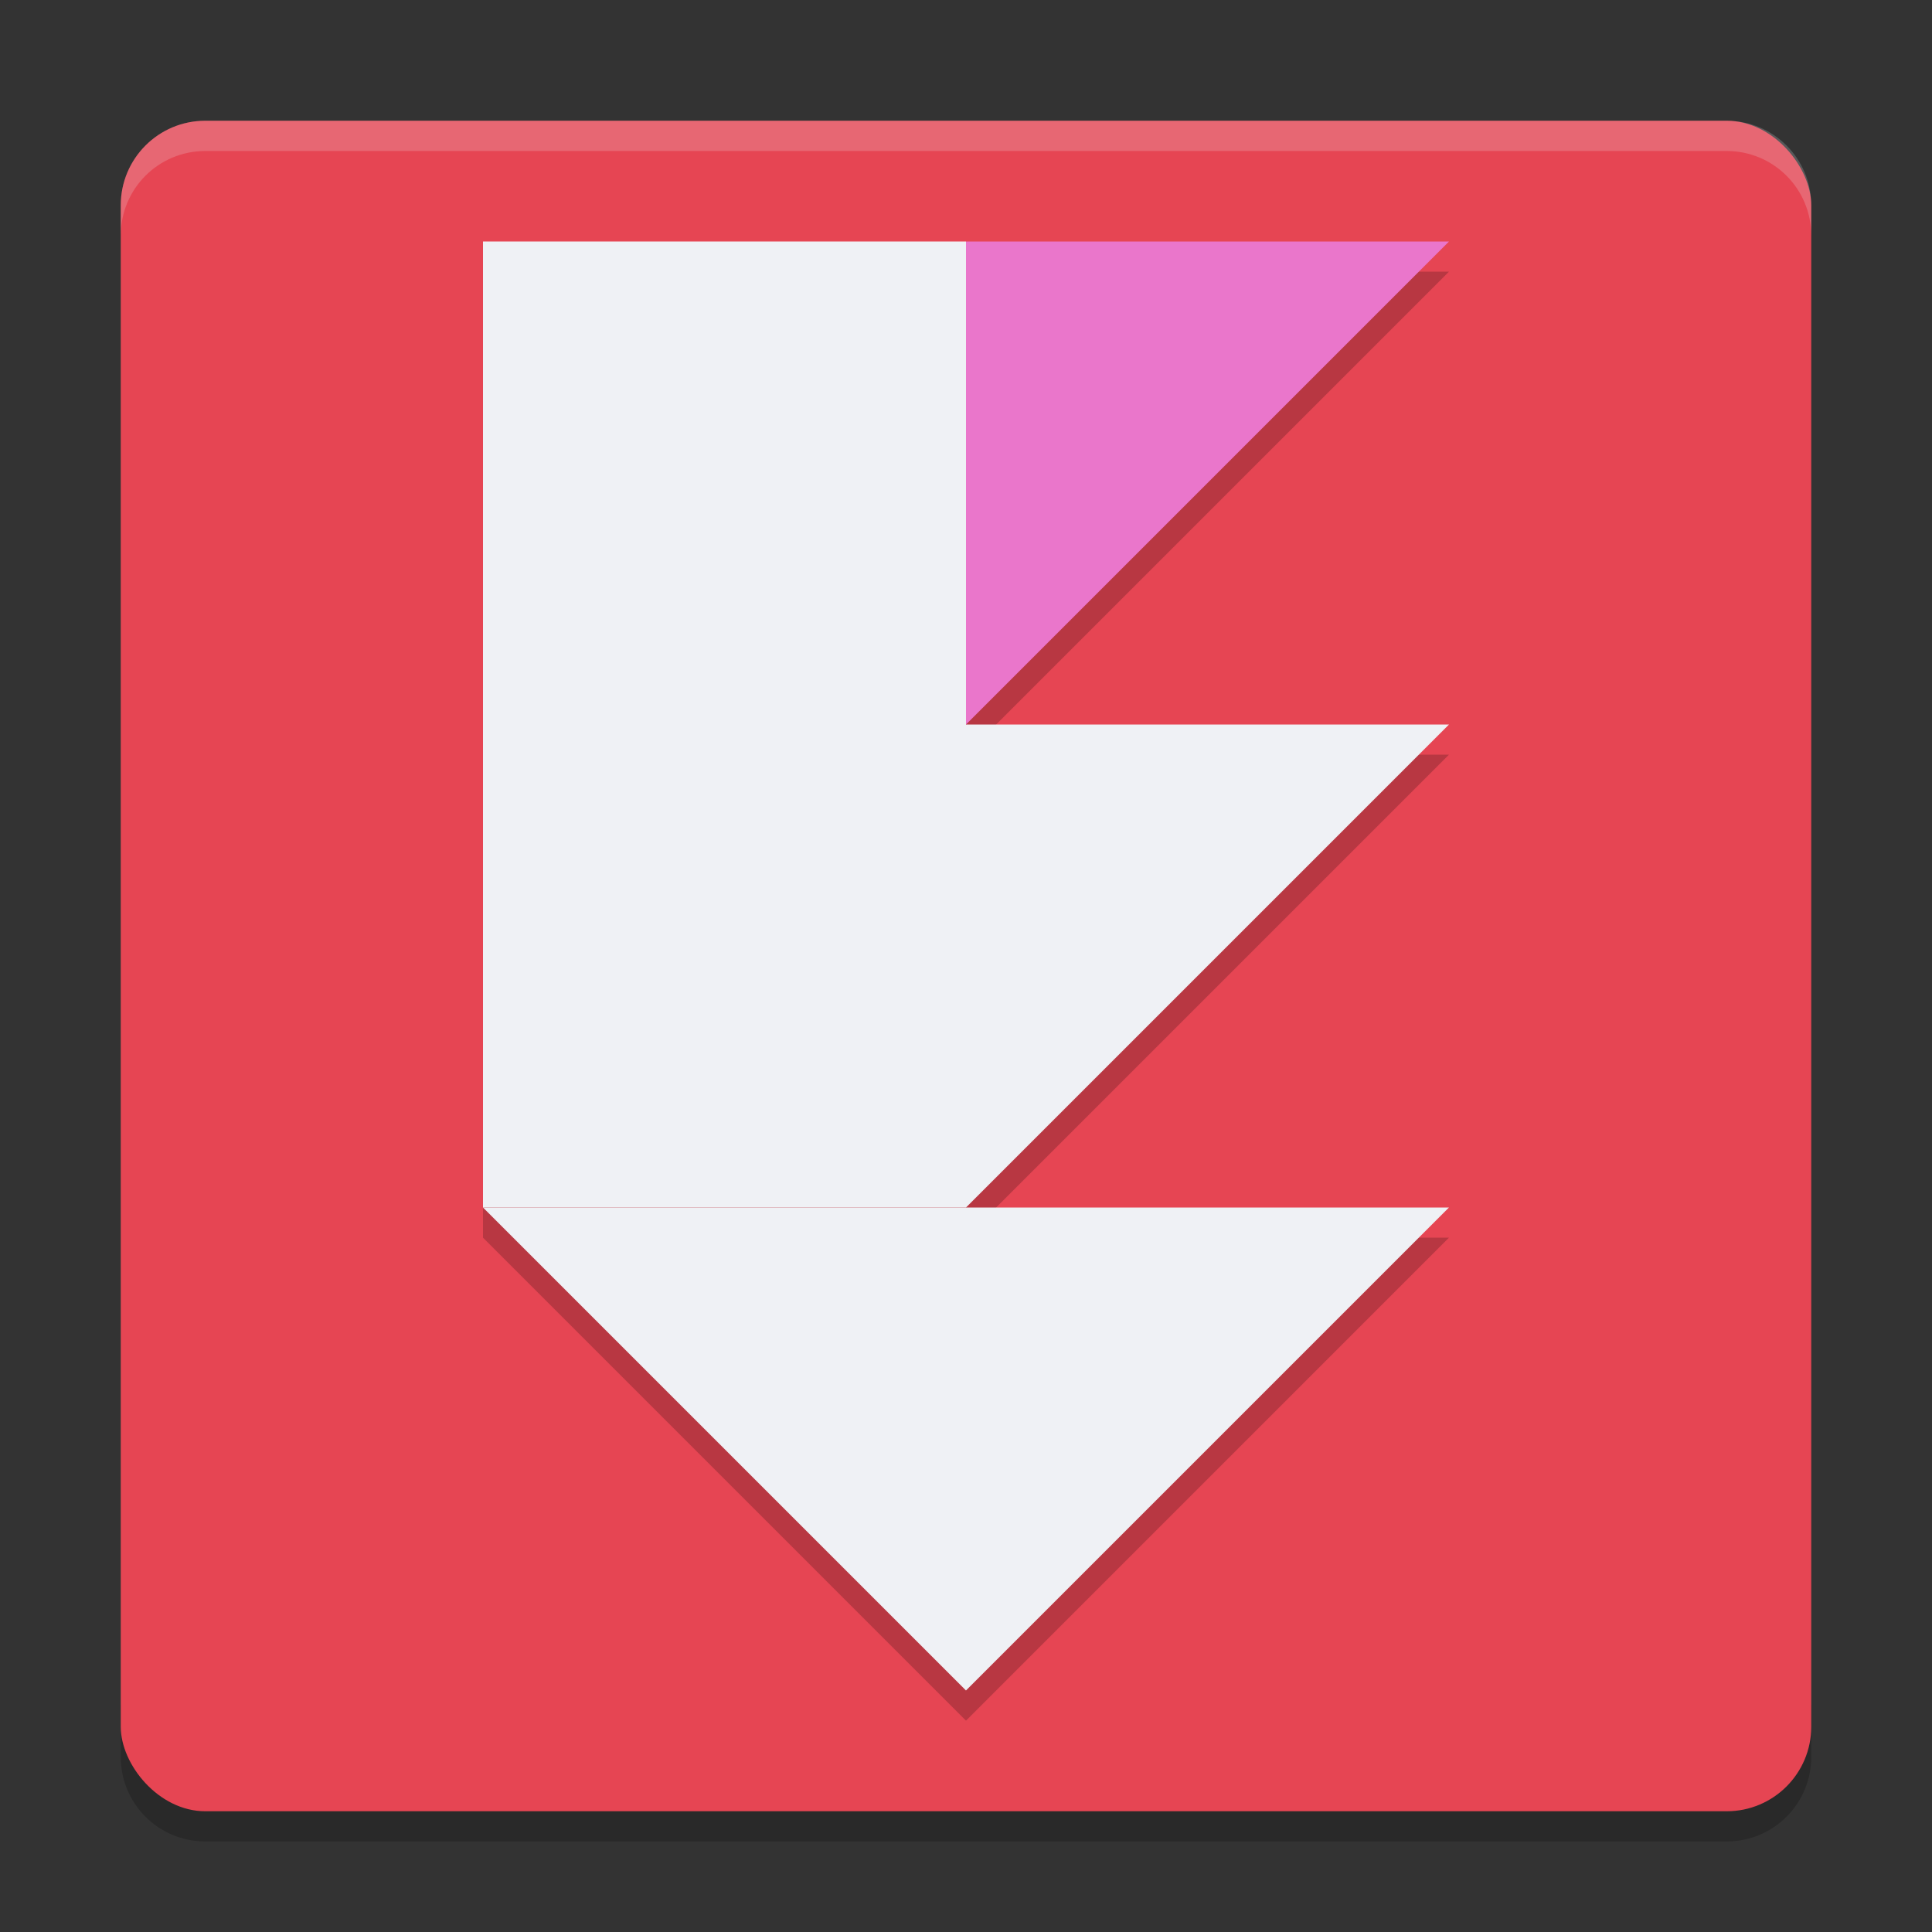 <svg xmlns="http://www.w3.org/2000/svg" width="64" height="64" version="1">
 <rect width="100%" height="100%" fill="#333333" stroke="none"/>
 <path style="opacity:0.2" d="m 4,56.2 0,2 c 0,1.55 1.25,2.8 2.801,2.8 L 57.2,61 C 58.75,61 60,59.75 60,58.2 l 0,-2 c 0,1.55 -1.25,2.8 -2.8,2.8 l -50.399,0 c -1.55,0 -2.8,-1.25 -2.8,-2.8 z"/>
 <rect style="fill:#e64553" width="56" height="56" x="4" y="4" rx="2.8" ry="2.8"/>
 <path style="opacity:0.2" d="m 16,9.001 0,32 L 32,57 47.999,41 l -16,0 16,-16 -16,0 16,-16 -32,0 z"/>
 <path style="fill:#eff1f5" d="m 47.999,40 -16,0 0,16 z"/>
 <path style="fill:#eff1f5" d="m 47.999,24.001 -16,0 0,16 z"/>
 <path style="fill:#ea76cb" d="m 47.999,8.001 -16,0 0,16 z"/>
 <path style="fill:#eff1f5" d="m 16,40 16,0 0,16 z"/>
 <rect style="fill:#eff1f5" width="16" height="32" x="16" y="8"/>
 <path style="opacity:0.2;fill:#eff1f5" d="M 6.801 4 C 5.25 4 4 5.25 4 6.801 L 4 7.803 C 4 6.252 5.25 5.002 6.801 5.002 L 57.199 5.002 C 58.749 5.002 60 6.252 60 7.803 L 60 6.801 C 60 5.25 58.749 4 57.199 4 L 6.801 4 z"/>
</svg>
